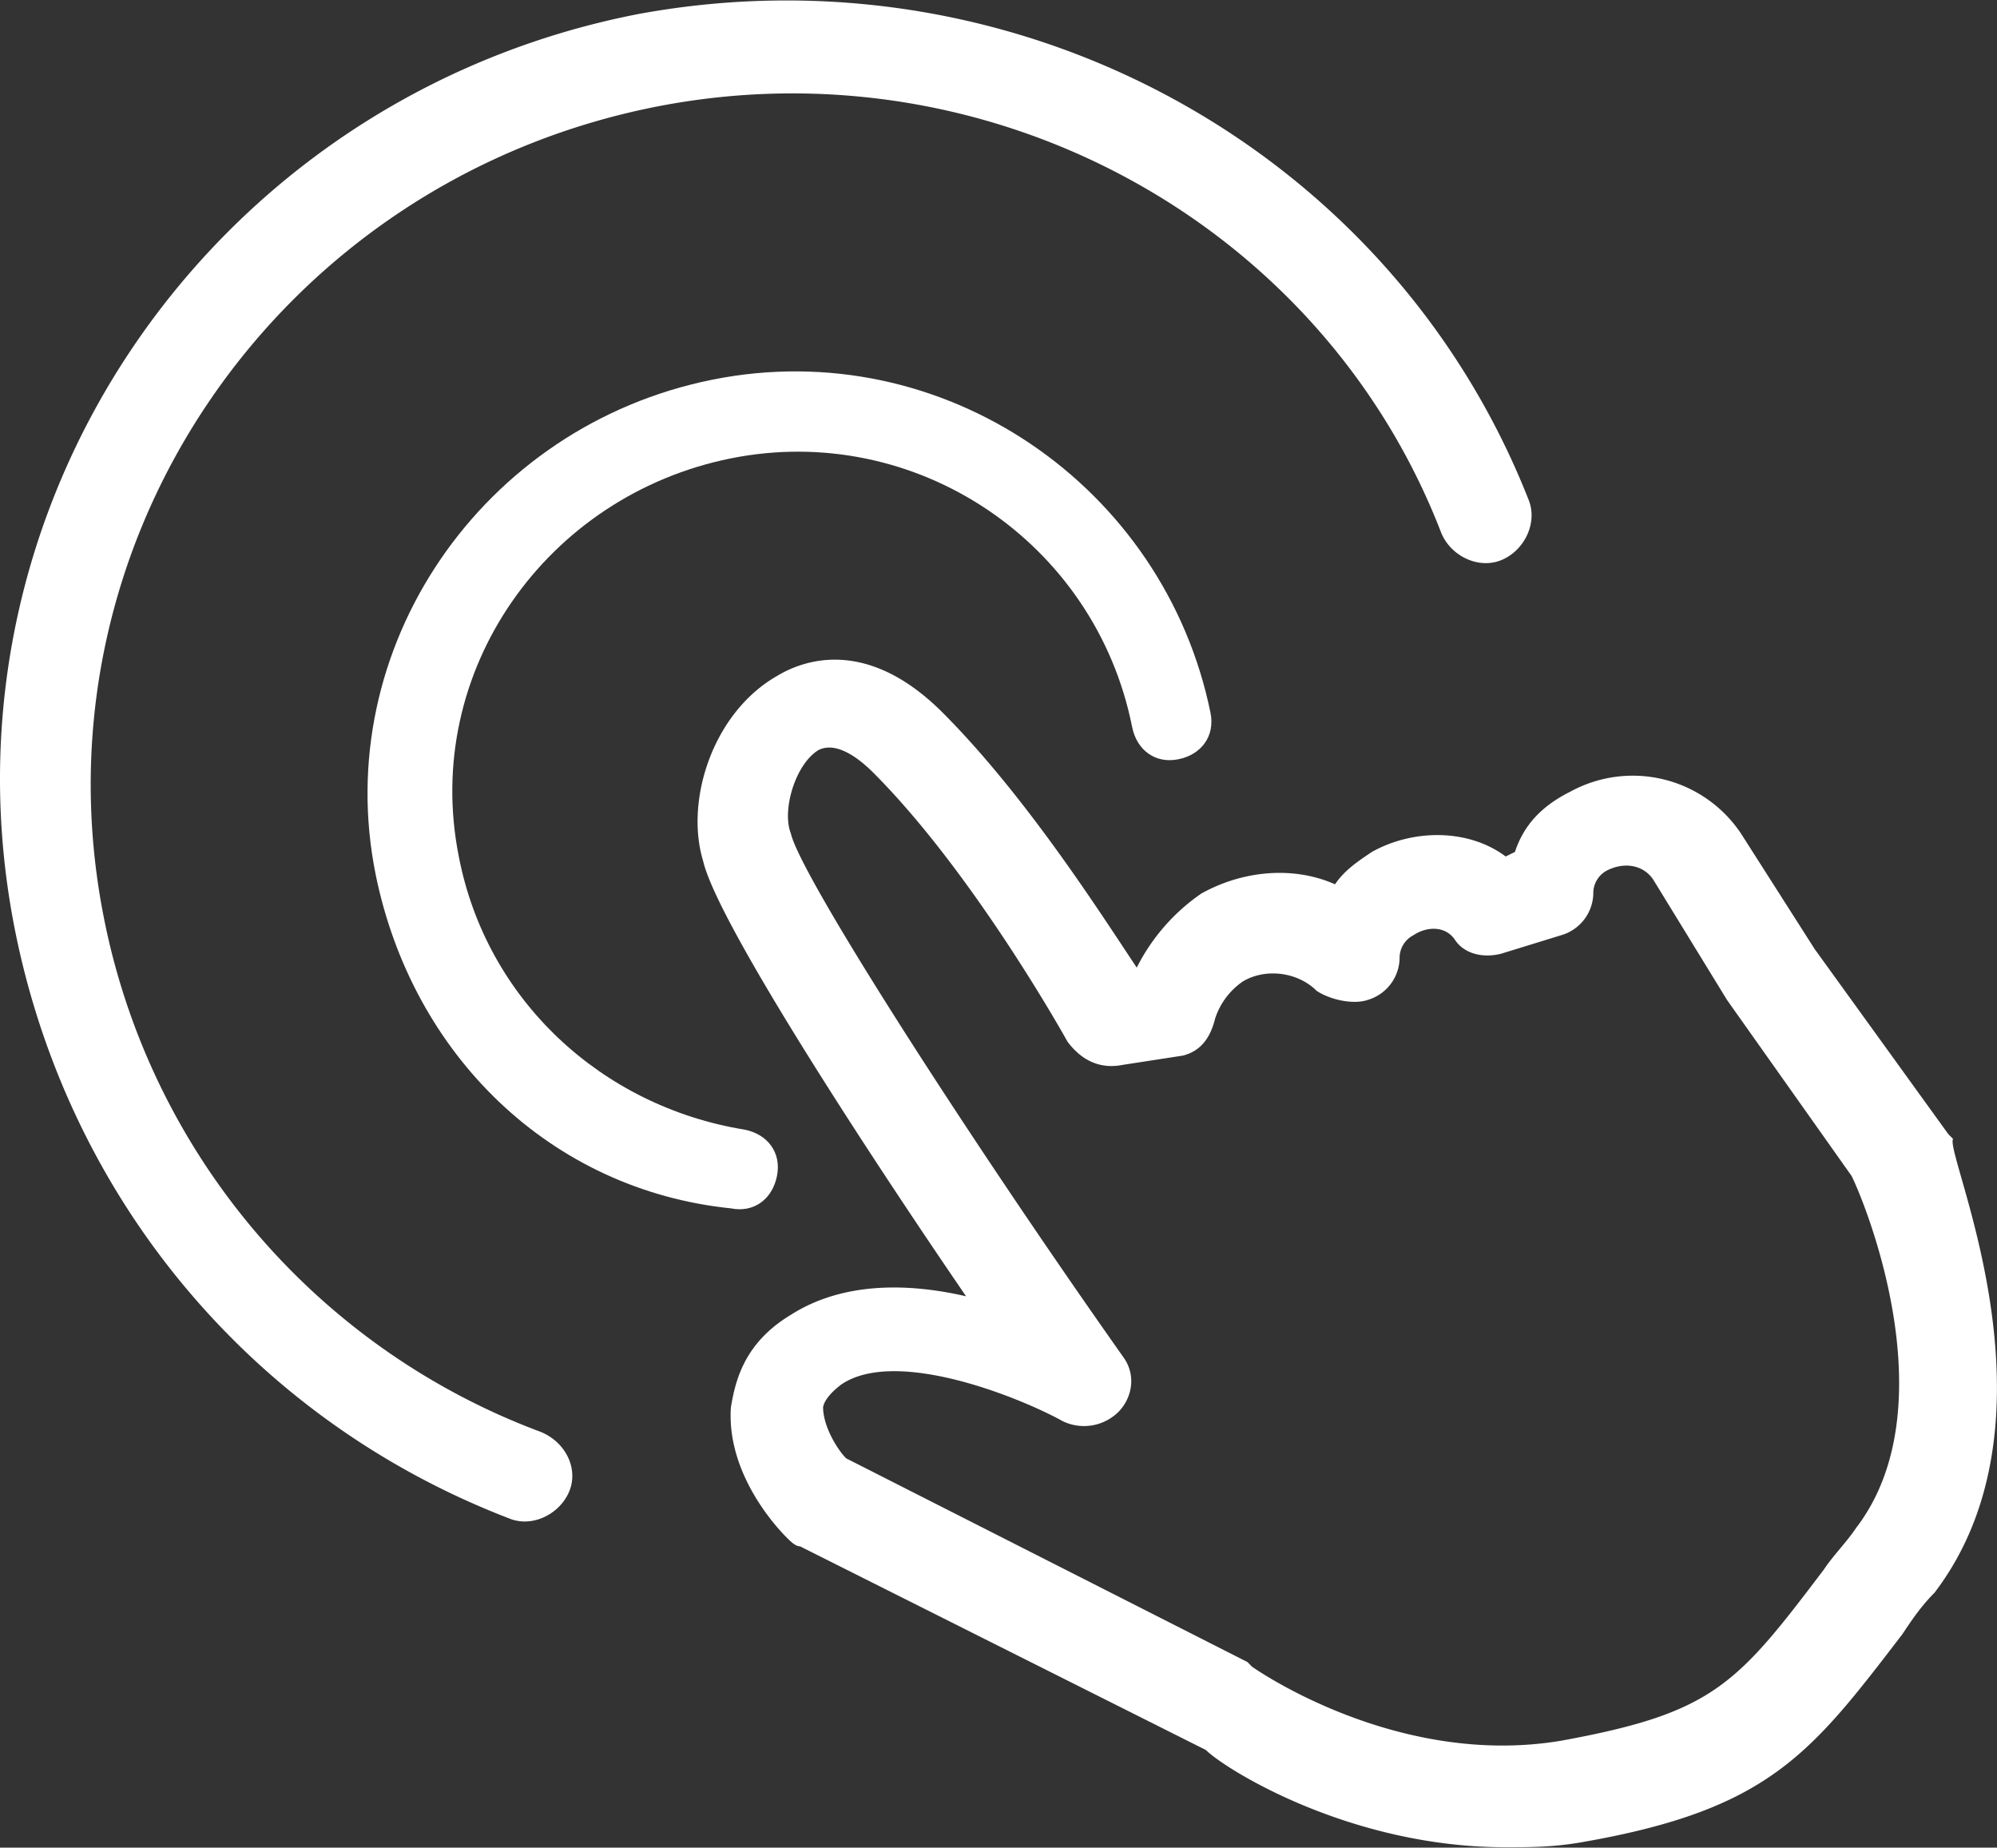 <?xml version="1.0" standalone="no"?><!DOCTYPE svg PUBLIC "-//W3C//DTD SVG 1.1//EN" "http://www.w3.org/Graphics/SVG/1.1/DTD/svg11.dtd"><svg t="1539057937049" class="icon" style="" viewBox="0 0 1107 1024" version="1.1" xmlns="http://www.w3.org/2000/svg" p-id="5285" xmlns:xlink="http://www.w3.org/1999/xlink" width="138.375" height="128"><rect x="0" y="0" width="1107" height="1024" fill="#333333" stroke="none"/><defs><style type="text/css"></style></defs><path d="M282.442 841.617C141.822 787.677 39.561 667.094 8.868 518.282-39.702 282.292 116.25 53.912 353.984 7.749c209.643-38.497 416.713 74.392 493.43 269.395 5.092 12.814-2.574 28.229-15.36 33.349-12.786 5.12-28.118-2.574-33.211-15.388C732.366 123.157 548.295 23.137 364.224 59.032 154.609 100.131 16.562 300.253 57.467 508.07a383.391 383.391 0 0 0 240.308 284.783c15.332 5.148 22.998 20.563 17.906 33.377-5.12 12.842-20.48 20.535-33.238 15.388z" fill="#ffffff" p-id="5286"></path><path d="M208.299 484.961c-25.572-125.731 58.783-248.887 186.617-274.543 127.834-25.655 250.548 59.032 276.12 184.735 2.546 12.842-5.12 23.109-17.906 25.655-12.786 2.574-22.998-5.12-25.572-17.962-20.452-102.621-120.14-169.32-222.402-148.812-102.262 20.535-171.312 118.037-150.832 220.658 15.332 79.54 79.235 138.544 158.499 151.386 12.786 2.574 20.452 12.842 17.878 25.655-2.546 12.842-12.758 20.535-25.545 17.962-99.715-10.24-176.405-84.688-196.857-184.735" fill="#ffffff" p-id="5287"></path><path d="M1028.938 846.737c-5.092 7.694-12.786 15.388-17.878 23.082-48.571 64.152-61.357 79.54-145.74 94.928-92.022 15.415-171.285-41.043-171.285-41.043l-2.546-2.574-222.429-112.889c-5.12-5.12-12.786-17.962-12.786-28.229 0 0 0-5.12 10.24-12.814 30.665-20.535 99.688 7.694 122.714 20.508a27.122 27.122 0 0 0 30.665-5.12c7.666-7.694 10.24-20.508 2.574-30.775-86.929-123.157-178.979-266.849-184.071-289.93-5.12-12.842 2.546-38.469 15.332-46.191 10.24-5.12 22.998 5.12 30.665 12.842 56.265 56.458 107.382 148.812 107.382 148.812 7.666 10.24 17.906 15.388 30.692 12.814l33.211-5.12c10.24-2.574 15.36-10.268 17.906-20.535a39.853 39.853 0 0 1 15.332-20.535c12.786-7.694 30.692-5.12 40.905 5.148 7.694 5.12 20.48 7.694 28.146 5.12a24.631 24.631 0 0 0 17.878-23.082 14.115 14.115 0 0 1 7.666-12.842c7.666-5.12 17.906-5.12 23.026 2.574 5.092 7.694 15.332 10.24 25.545 7.694l33.238-10.24a24.631 24.631 0 0 0 17.906-23.109 14.115 14.115 0 0 1 7.666-12.842c10.24-5.12 20.48-2.546 25.572 5.148l40.905 66.698 69.023 97.501c7.666 15.388 53.691 128.277 2.546 195.003m53.691-215.538l-2.546-2.546-74.143-102.649-40.905-64.125a72.15 72.15 0 0 0-94.595-23.109c-15.332 7.694-25.572 17.989-30.665 33.377l-5.12 2.546c-20.48-15.388-51.145-15.388-74.171-2.546-7.638 5.12-15.305 10.24-20.425 17.962-22.998-10.268-51.145-7.722-74.143 5.12a109.679 109.679 0 0 0-35.785 41.043c-20.48-30.775-61.357-94.928-107.382-141.118-43.451-43.617-79.263-28.229-92.049-20.508-35.785 20.508-51.117 69.272-40.905 102.621 7.694 33.349 89.503 159.08 145.74 241.166-33.238-7.694-69.023-7.694-97.142 10.268-25.572 15.388-30.692 35.923-33.238 51.311-2.574 38.497 28.118 69.272 30.665 71.846 2.574 2.574 5.12 5.148 7.666 5.148l225.003 112.889c10.212 10.24 79.235 53.885 166.165 53.885 12.786 0 25.572 0 40.905-2.574 104.808-17.989 127.834-48.765 178.951-115.463 5.12-7.694 10.24-15.388 17.906-23.082 74.143-97.501 5.092-243.74 10.24-251.461" fill="#ffffff" p-id="5288"></path></svg>